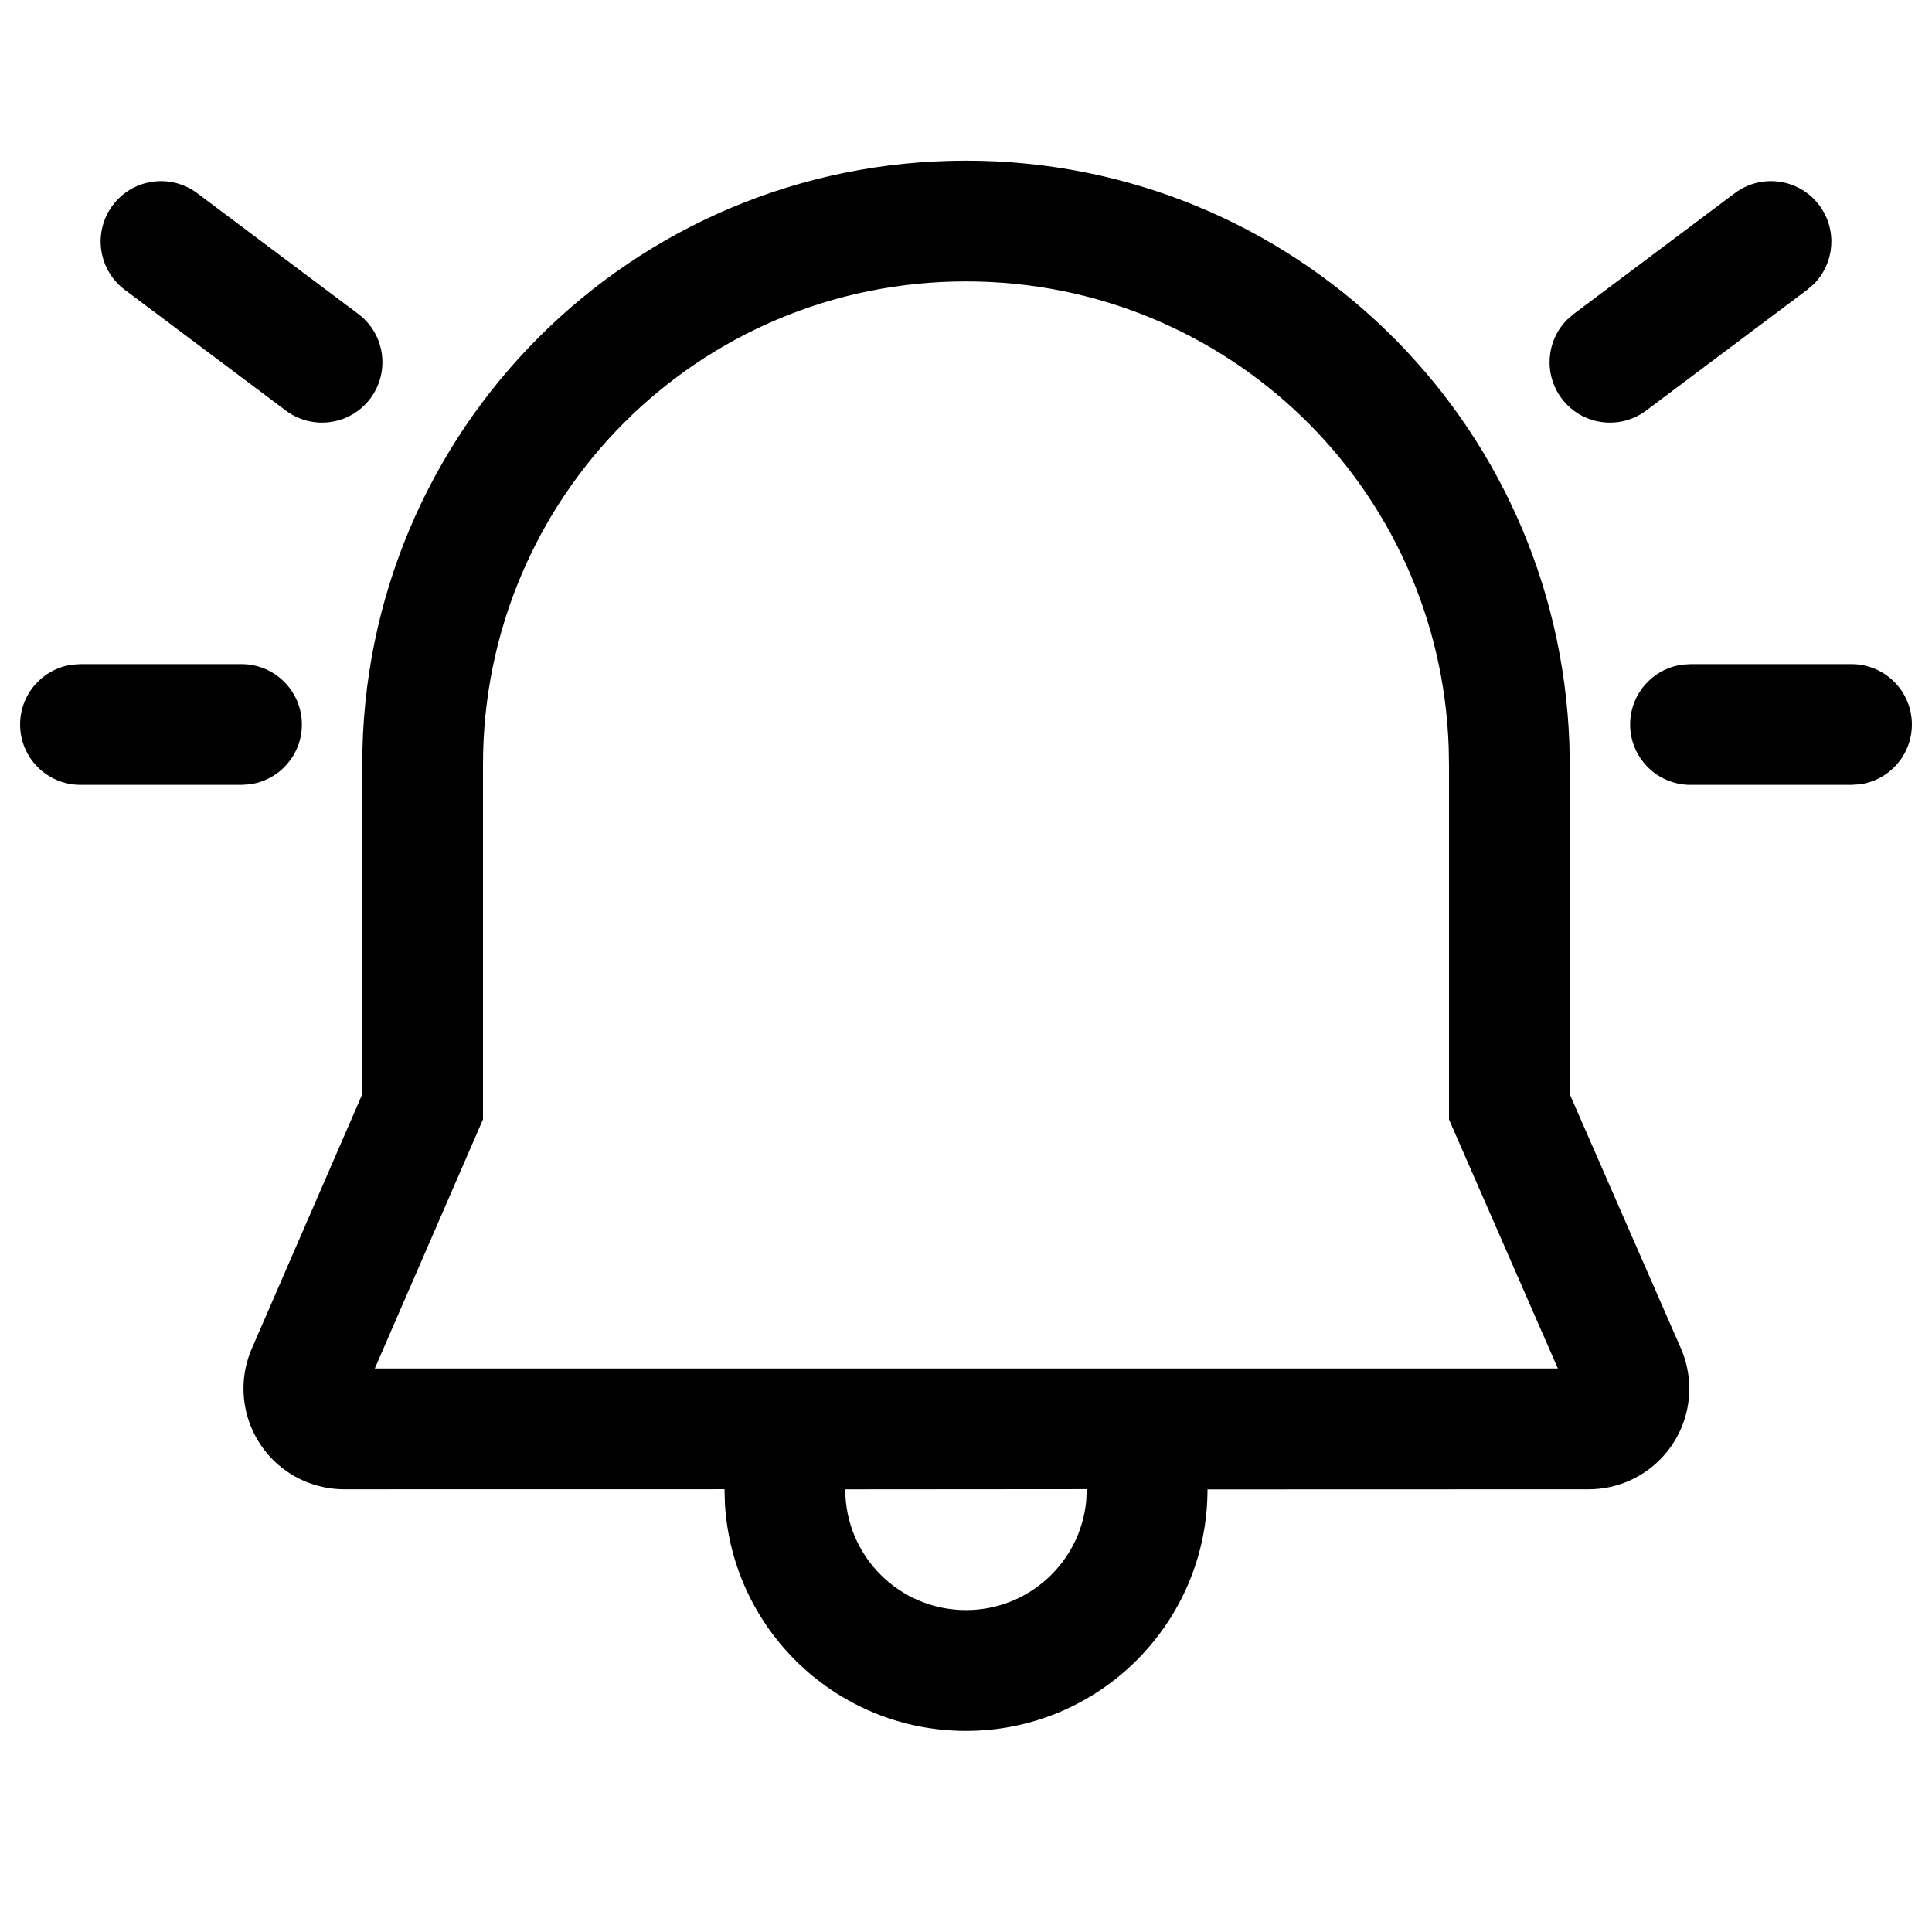 <!-- Generated by IcoMoon.io -->
<svg version="1.1" xmlns="http://www.w3.org/2000/svg" width="32" height="32" viewBox="0 0 32 32">
<title>alert-on</title>
<path d="M16 2.661c5.4 0 9.809 4.26 9.994 9.665l0.006 0.335v5.463l1.84 4.208c0.092 0.211 0.14 0.438 0.14 0.668 0 0.92-0.746 1.667-1.667 1.667l-6.313 0.002c0 2.209-1.791 4-4 4-2.13 0-3.872-1.665-3.993-3.765l-0.007-0.238-6.3 0.001c-0.228 0-0.454-0.047-0.664-0.138-0.844-0.367-1.231-1.348-0.865-2.193l1.829-4.211v-5.464c0.001-5.54 4.469-10 10-10zM17.999 24.665l-3.999 0.003c0 1.105 0.895 2 2 2 1.040 0 1.894-0.793 1.991-1.807l0.009-0.196zM16 4.661c-4.427 0-7.999 3.566-8 8v5.879l-1.792 4.126h19.595l-1.803-4.124 0-5.864-0.005-0.3c-0.148-4.311-3.673-7.717-7.995-7.717zM28 11h2.667c0.552 0 1 0.448 1 1 0 0.506-0.376 0.925-0.864 0.991l-0.136 0.009h-2.667c-0.552 0-1-0.448-1-1 0-0.506 0.376-0.925 0.864-0.991l0.136-0.009zM1.333 11h2.667c0.552 0 1 0.448 1 1 0 0.506-0.376 0.925-0.864 0.991l-0.136 0.009h-2.667c-0.552 0-1-0.448-1-1 0-0.506 0.376-0.925 0.864-0.991l0.136-0.009zM30.133 3.4c0.301 0.402 0.255 0.956-0.088 1.303l-0.112 0.097-2.667 2c-0.442 0.331-1.069 0.242-1.4-0.2-0.301-0.402-0.255-0.956 0.088-1.303l0.112-0.097 2.667-2c0.442-0.331 1.069-0.242 1.4 0.2zM3.267 3.2l2.667 2c0.442 0.331 0.531 0.958 0.2 1.4s-0.958 0.531-1.4 0.2l-2.667-2c-0.442-0.331-0.531-0.958-0.2-1.4s0.958-0.531 1.4-0.2z"></path>
</svg>
